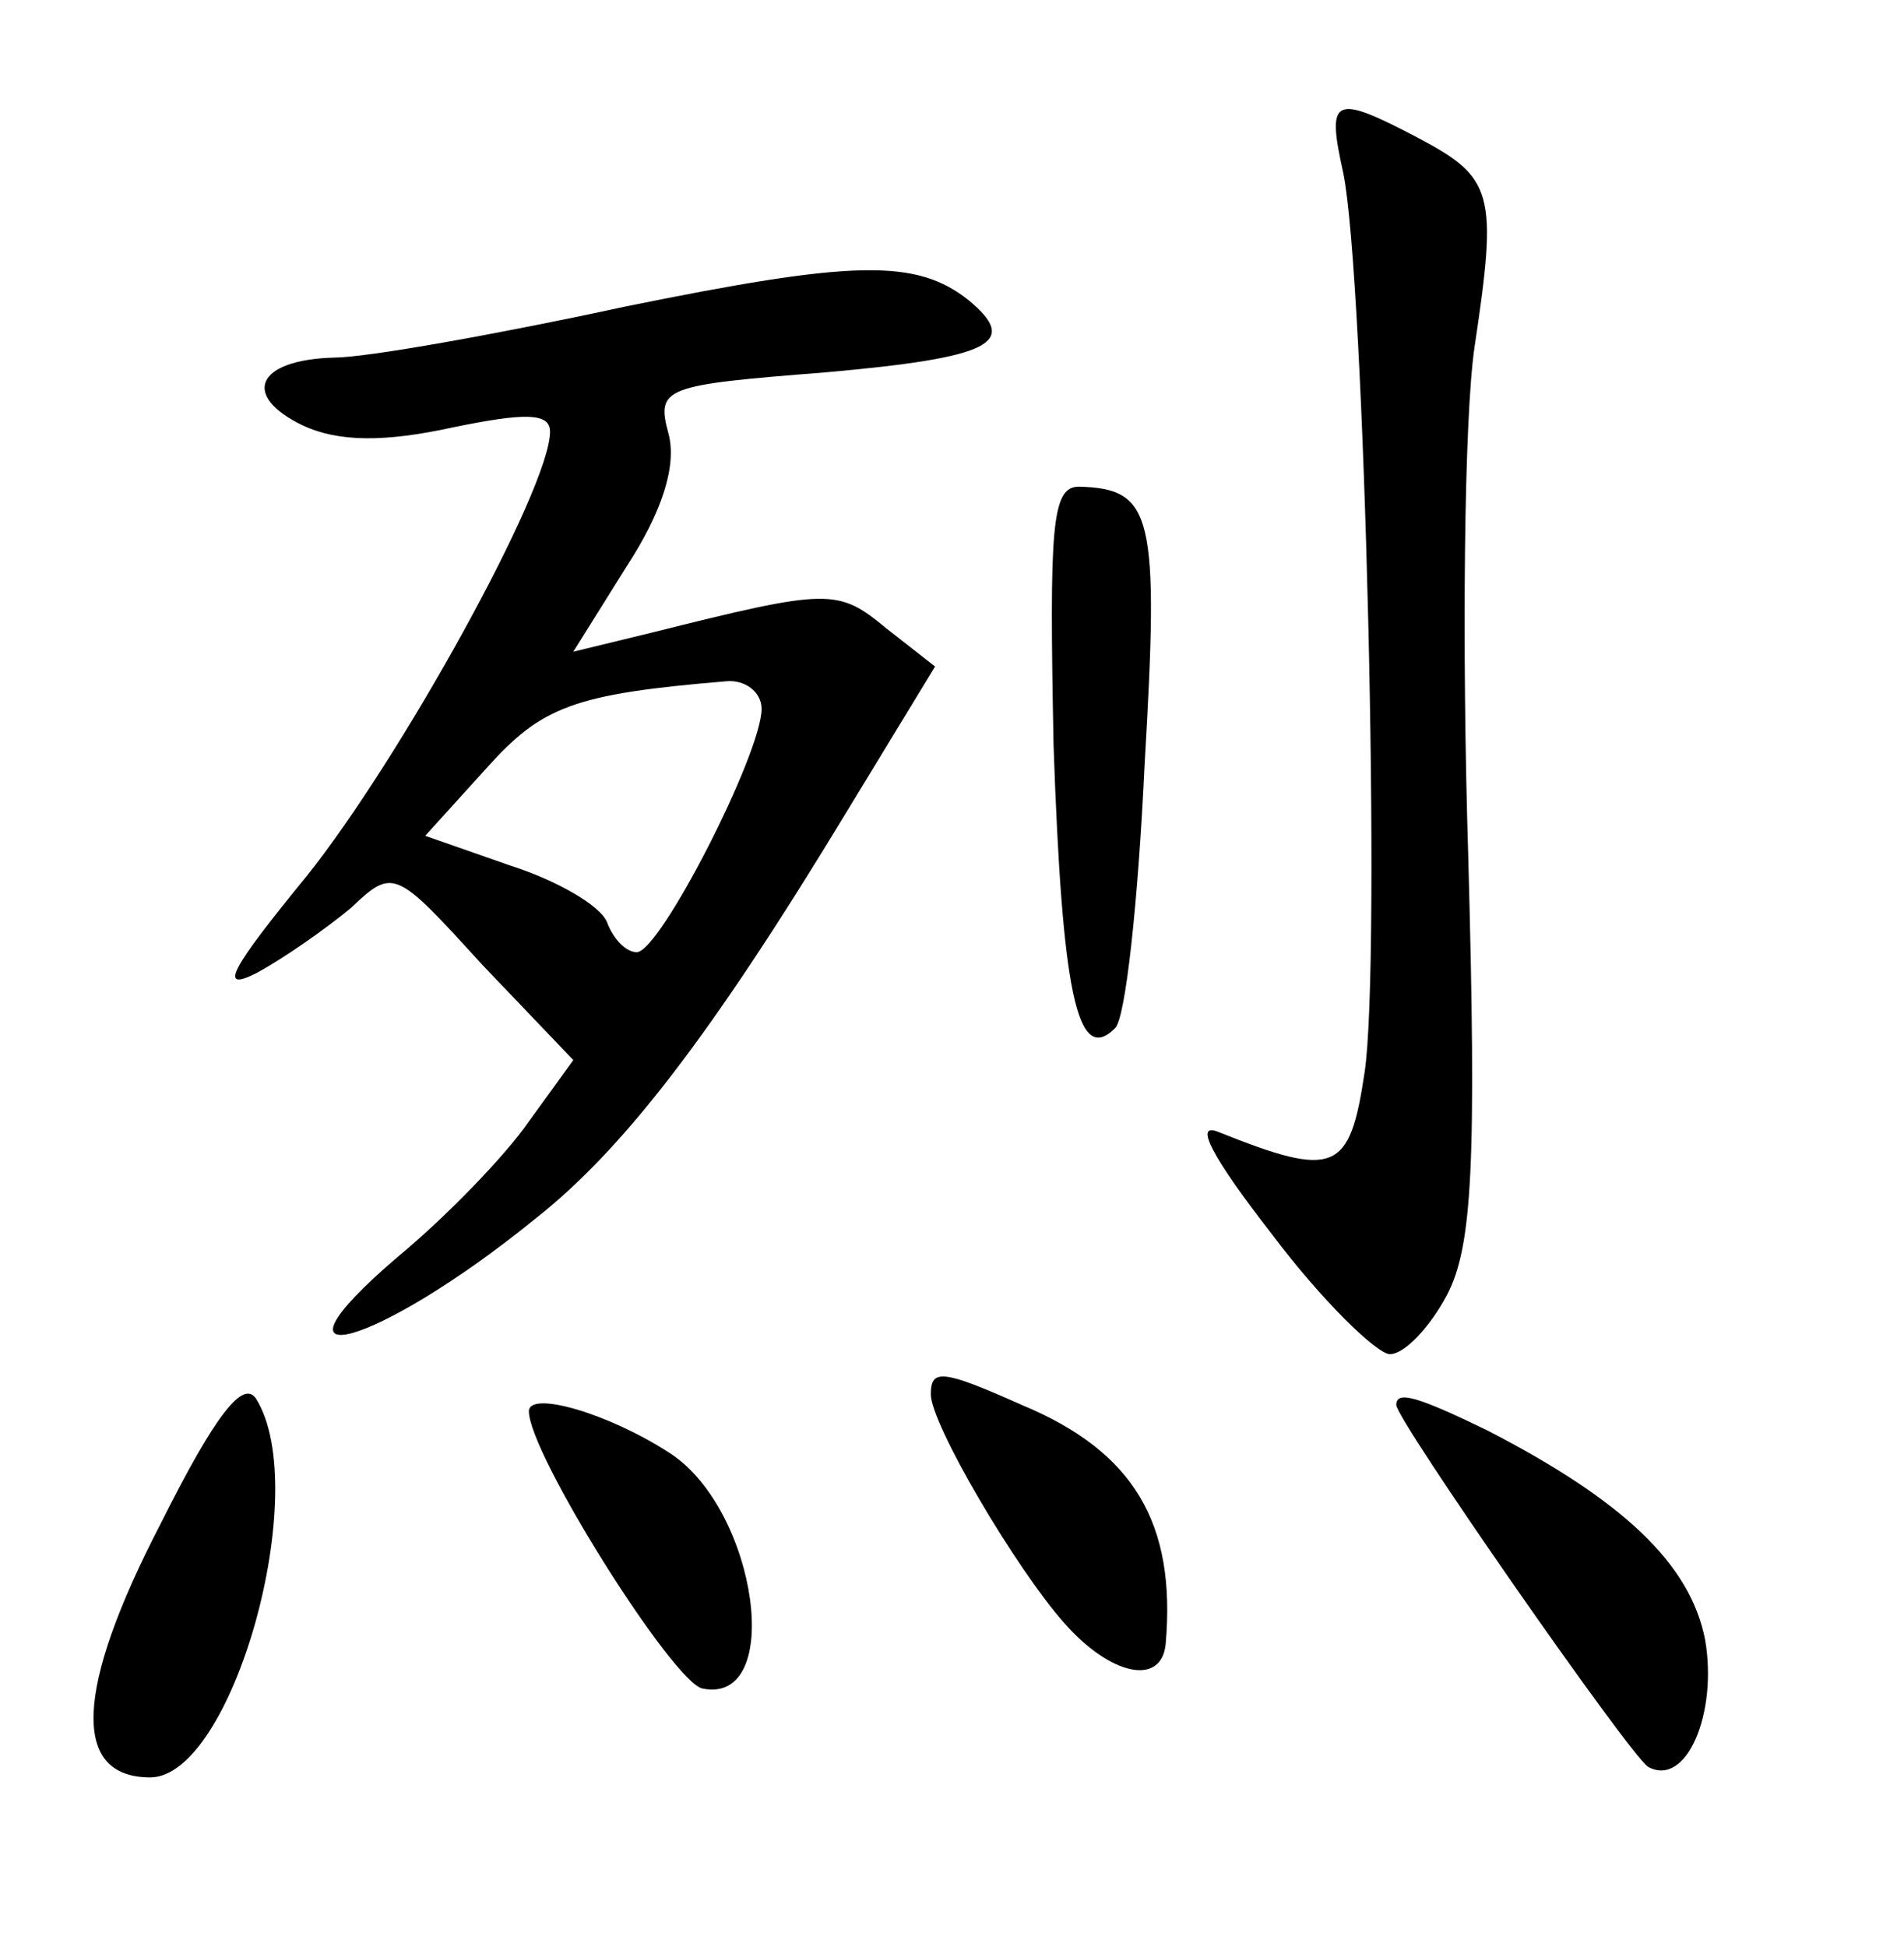 <?xml version="1.0" standalone="no"?>
<!DOCTYPE svg PUBLIC "-//W3C//DTD SVG 20010904//EN"
 "http://www.w3.org/TR/2001/REC-SVG-20010904/DTD/svg10.dtd">
<svg version="1.0" xmlns="http://www.w3.org/2000/svg"
 width="90pt" height="92pt" viewBox="0 0 90 92"
 preserveAspectRatio="xMidYMid meet">
<g transform="translate(0,92) scale(0.1,-0.1)"
fill="#000000" stroke="none">
<path d="M635 838 c10 -49 18 -373 10 -425 -7 -47 -14 -50 -69 -28 -12 5 -3
-12 25 -48 24 -32 50 -57 56 -57 7 0 19 13 27 28 12 23 14 62 10 208 -3 98 -2
206 3 240 11 73 9 80 -27 99 -40 21 -43 19 -35 -17z"/>
<path d="M295 775 c-60 -13 -122 -24 -137 -24 -37 -1 -44 -18 -15 -32 17 -8
39 -8 71 -1 34 7 46 7 46 -2 0 -27 -71 -155 -115 -210 -36 -44 -42 -55 -24
-46 13 7 33 21 45 31 20 19 21 18 62 -27 l43 -45 -21 -29 c-11 -16 -39 -45
-62 -64 -69 -59 -10 -43 65 18 42 33 84 88 147 192 l42 69 -23 18 c-23 19 -27
19 -111 -2 l-37 -9 25 40 c17 26 24 48 20 63 -6 22 -2 23 74 29 79 7 92 14 68
34 -25 20 -55 19 -163 -3z m65 -190 c0 -21 -48 -115 -59 -115 -5 0 -11 6 -14
14 -3 8 -24 20 -46 27 l-40 14 29 32 c26 29 41 35 113 41 9 1 17 -5 17 -13z"/>
<path d="M498 568 c4 -116 11 -152 29 -134 5 4 11 60 14 124 7 119 4 131 -31
132 -13 0 -14 -19 -12 -122z"/>
<path d="M76 200 c-41 -79 -42 -120 -5 -120 39 0 77 136 50 179 -6 9 -19 -7
-45 -59z"/>
<path d="M440 261 c0 -14 40 -82 63 -108 22 -25 46 -30 48 -10 5 57 -15 91
-68 113 -38 17 -43 17 -43 5z"/>
<path d="M250 253 c0 -20 68 -128 82 -131 39 -8 26 84 -15 111 -29 19 -67 30
-67 20z"/>
<path d="M660 256 c0 -7 110 -165 119 -171 18 -10 33 25 27 60 -7 36 -39 66
-103 99 -33 16 -43 19 -43 12z"/>
</g>
</svg>
